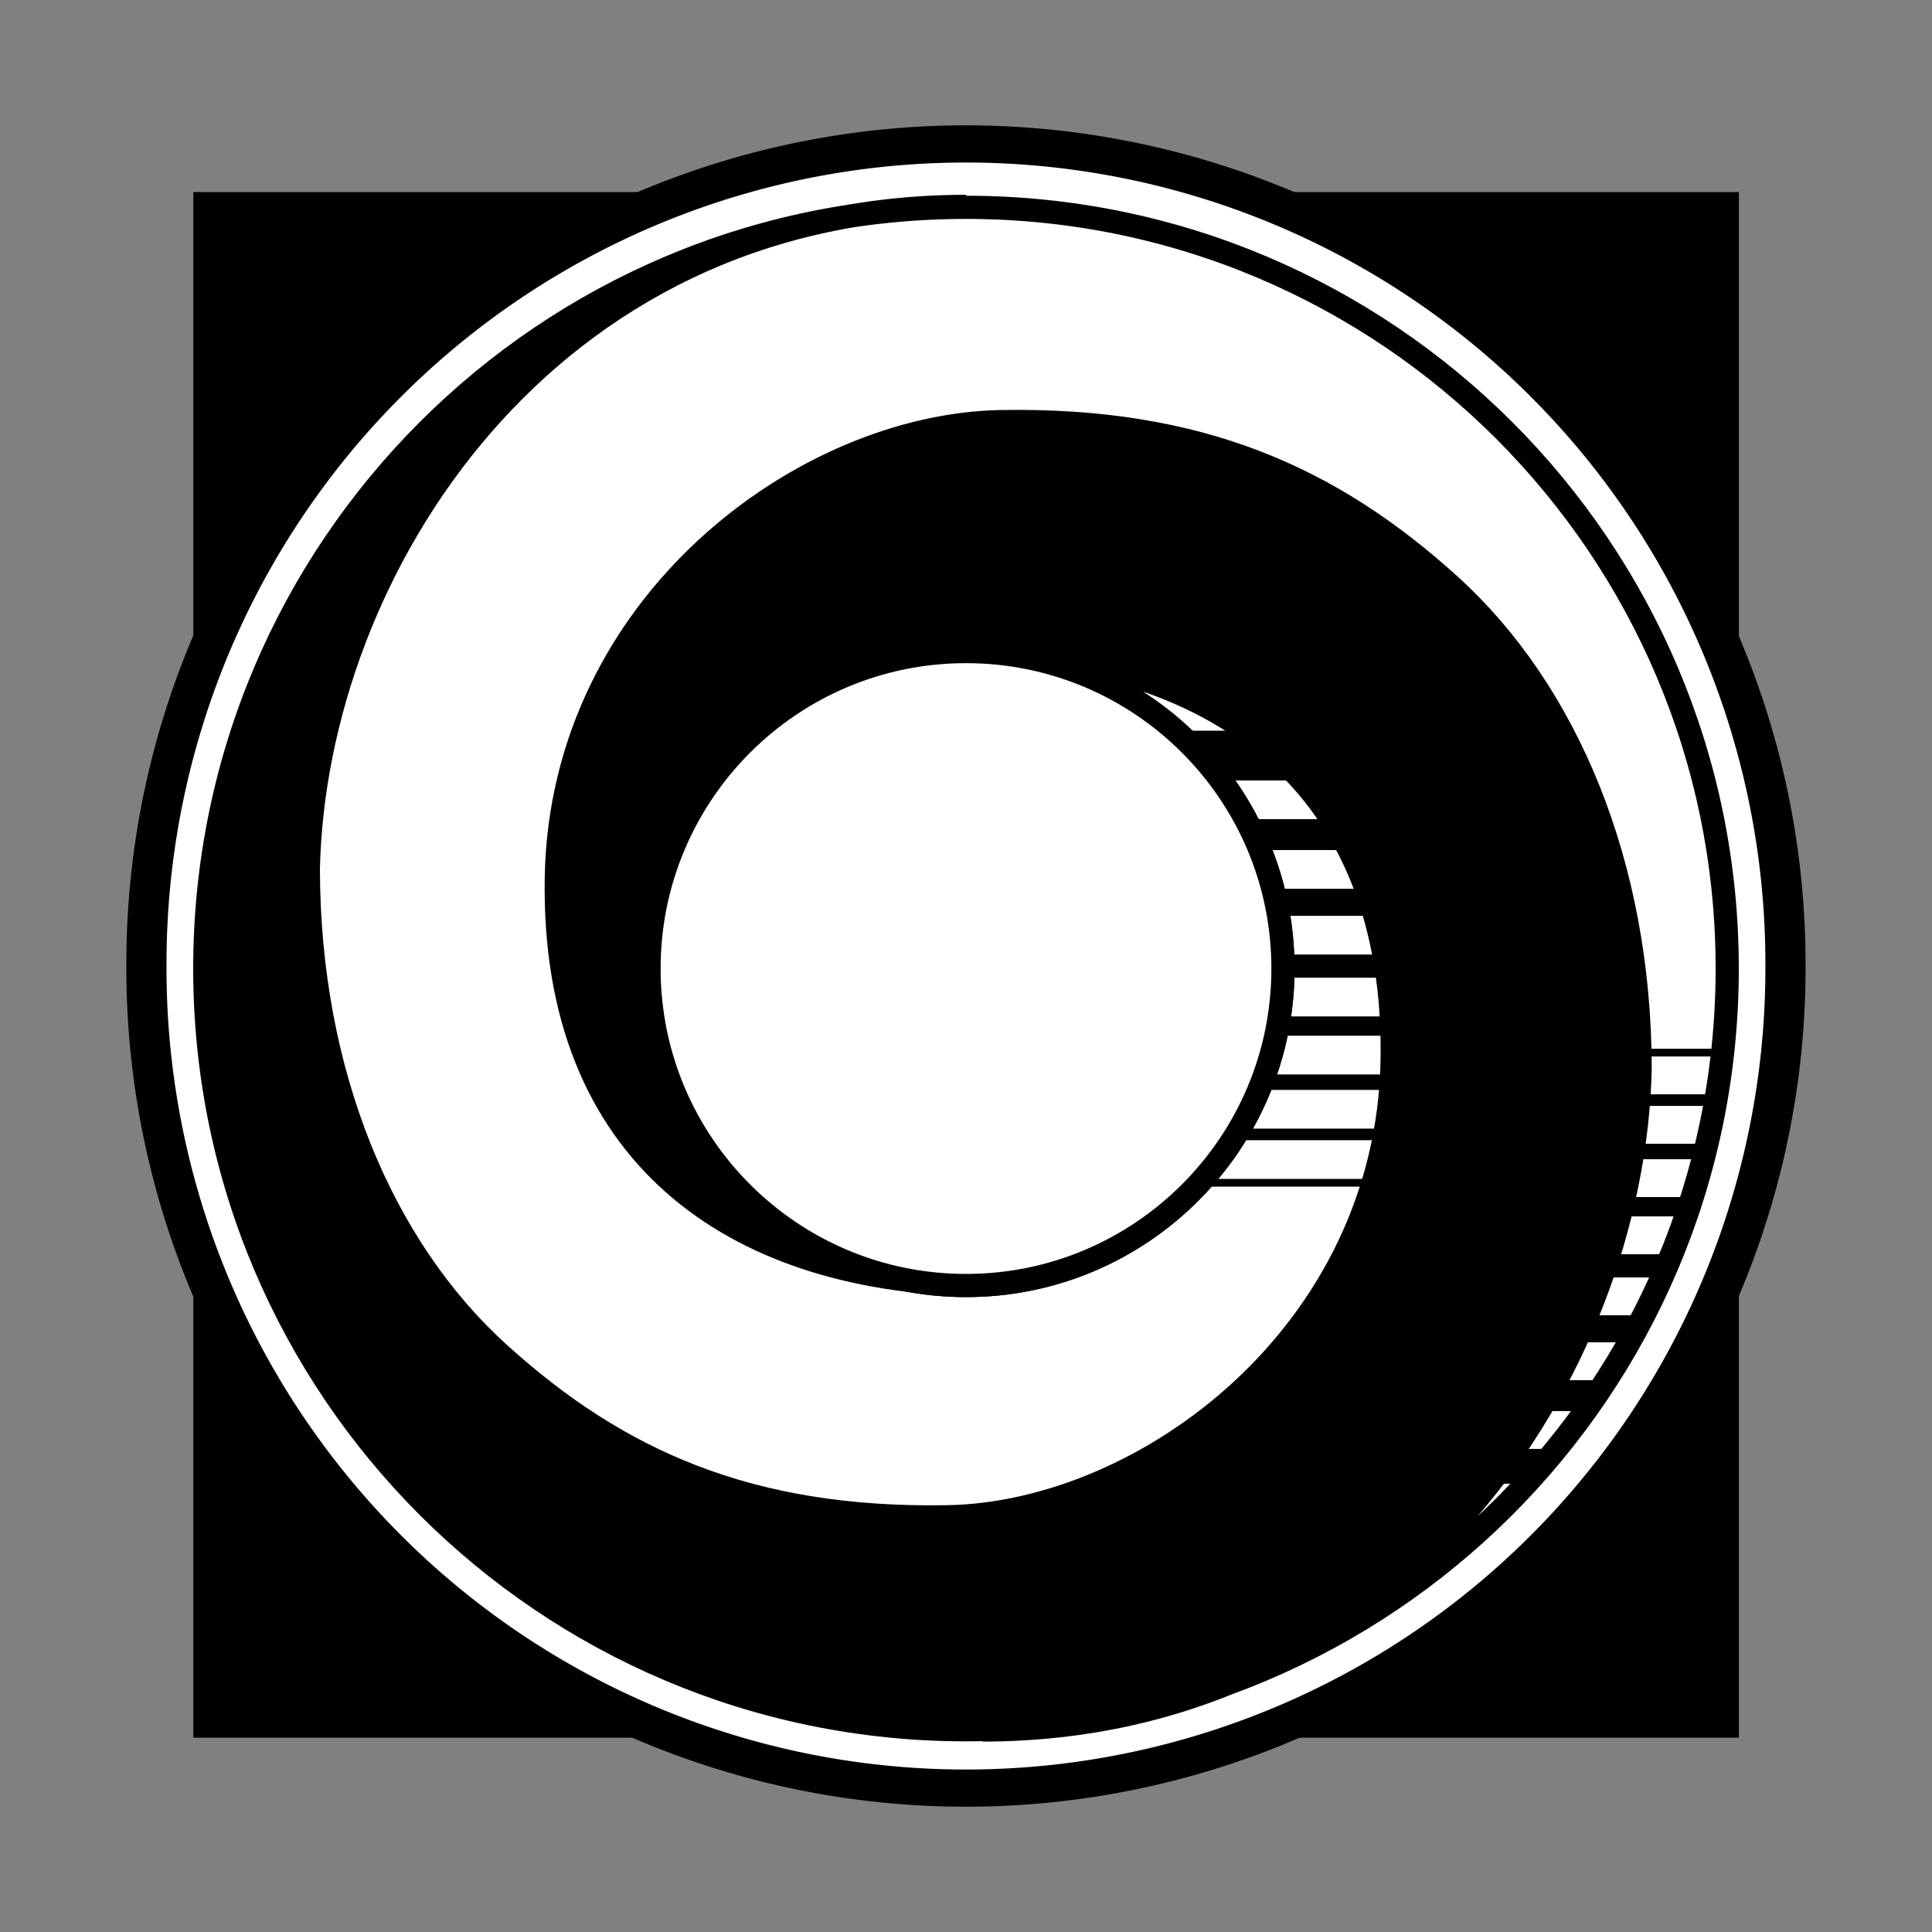 <?xml version="1.0" encoding="UTF-8" standalone="no"?>
<!-- Created with Inkscape (http://www.inkscape.org/) -->
<svg
   xmlns:dc="http://purl.org/dc/elements/1.1/"
   xmlns:cc="http://creativecommons.org/ns#"
   xmlns:rdf="http://www.w3.org/1999/02/22-rdf-syntax-ns#"
   xmlns:svg="http://www.w3.org/2000/svg"
   xmlns="http://www.w3.org/2000/svg"
   xmlns:sodipodi="http://sodipodi.sourceforge.net/DTD/sodipodi-0.dtd"
   xmlns:inkscape="http://www.inkscape.org/namespaces/inkscape"
   width="250"
   height="250"
   id="svg2547"
   sodipodi:version="0.32"
   inkscape:version="0.46"
   version="1.0"
   sodipodi:docname="Telaran-icon.svg"
   inkscape:output_extension="org.inkscape.output.svg.inkscape">
  <rect width="100%" height="100%" fill="#808080" stroke="none"/>
  <defs
     id="defs2549">
    <inkscape:perspective
       sodipodi:type="inkscape:persp3d"
       inkscape:vp_x="0 : 526.18109 : 1"
       inkscape:vp_y="0 : 1000 : 0"
       inkscape:vp_z="744.09448 : 526.18109 : 1"
       inkscape:persp3d-origin="372.04724 : 350.78739 : 1"
       id="perspective2555" />
    <inkscape:perspective
       id="perspective2621"
       inkscape:persp3d-origin="372.04724 : 350.78739 : 1"
       inkscape:vp_z="744.09448 : 526.18109 : 1"
       inkscape:vp_y="0 : 1000 : 0"
       inkscape:vp_x="0 : 526.18109 : 1"
       sodipodi:type="inkscape:persp3d" />
  </defs>
  <sodipodi:namedview
     id="base"
     pagecolor="#ffffff"
     bordercolor="#666666"
     borderopacity="1.0"
     gridtolerance="10000"
     guidetolerance="10"
     objecttolerance="10"
     inkscape:pageopacity="0.0"
     inkscape:pageshadow="2"
     inkscape:zoom="3.772"
     inkscape:cx="125"
     inkscape:cy="125"
     inkscape:document-units="px"
     inkscape:current-layer="layer1"
     showgrid="false"
     inkscape:window-width="1904"
     inkscape:window-height="1150"
     inkscape:window-x="0"
     inkscape:window-y="14" />
  <g
     inkscape:label="Layer 1"
     inkscape:groupmode="layer"
     id="layer1">
    <g
       id="g3327">
      <path
         sodipodi:type="arc"
         style="fill:#ffffff;fill-opacity:1;stroke:none;stroke-width:3.118;stroke-linecap:round;stroke-linejoin:round;stroke-miterlimit:4;stroke-dasharray:none;stroke-opacity:1"
         id="path2432"
         sodipodi:cx="127.25345"
         sodipodi:cy="128.84412"
         sodipodi:rx="106.04454"
         sodipodi:ry="114.5281"
         d="M 233.298,128.844 A 106.045,114.528 0 1 1 21.209,128.844 A 106.045,114.528 0 1 1 233.298,128.844 z"
         transform="matrix(1,0,0,0.926,-2.26,5.694)" />
      <path
         transform="matrix(1,0,0,0.926,-2.26,5.694)"
         d="M 233.298,128.844 A 106.045,114.528 0 1 1 21.209,128.844 A 106.045,114.528 0 1 1 233.298,128.844 z"
         sodipodi:ry="114.5281"
         sodipodi:rx="106.04454"
         sodipodi:cy="128.84412"
         sodipodi:cx="127.25345"
         id="path2627"
         style="fill:none;fill-opacity:1;stroke:#000000;stroke-width:5.196;stroke-linecap:round;stroke-linejoin:round;stroke-miterlimit:4;stroke-dasharray:none;stroke-opacity:1"
         sodipodi:type="arc" />
      <path
         d="M 164.704,26.342 C 191.456,37.171 212.799,58.596 223.523,85.433 L 223.523,26.342 L 164.704,26.342 z M 223.523,164.241 C 212.796,191.092 191.443,212.538 164.673,223.363 L 223.523,223.363 L 223.523,164.241 z M 85.351,223.363 C 58.585,212.537 37.227,191.089 26.501,164.241 L 26.501,223.363 L 85.351,223.363 z M 26.501,85.433 C 37.223,58.599 58.572,37.172 85.32,26.342 L 26.501,26.342 L 26.501,85.433 z"
         style="fill:#000000;fill-opacity:1;stroke:#000000;stroke-width:2.978;stroke-linecap:round;stroke-linejoin:miter;stroke-miterlimit:4;stroke-dasharray:none;stroke-opacity:1"
         id="path3437" />
      <path
         d="M 125.745,166.241 C 95.048,165.566 71.381,149.511 71.988,113.586 C 72.586,78.19 103.983,55.007 129.518,54.558 C 155.318,54.105 172.342,61.901 187.564,75.673 C 202.787,89.445 212.182,111.928 212.234,138.203 C 211.425,177.079 181.452,223.804 127.132,223.863 M 126.387,84.415 C 157.083,85.091 180.75,101.17 180.143,137.151 C 179.545,172.602 148.148,195.822 122.614,196.271 C 96.815,196.725 79.791,188.917 64.569,175.124 C 49.346,161.331 39.951,138.812 39.899,112.496 C 40.708,73.56 70.681,26.762 125,26.704 M 223.501,125.329 C 223.501,179.701 179.372,223.83 125,223.83 C 70.628,223.83 26.499,179.701 26.499,125.329 C 26.499,70.957 70.628,26.828 125,26.828 C 179.372,26.828 223.501,70.957 223.501,125.329 z M 166.016,125.329 C 166.016,147.97 147.641,166.345 125,166.345 C 102.359,166.345 83.984,147.97 83.984,125.329 C 83.984,102.688 102.359,84.313 125,84.313 C 147.641,84.313 166.016,102.688 166.016,125.329 z"
         style="fill:none;fill-rule:evenodd;stroke:#000000;stroke-width:3;stroke-linecap:butt;stroke-linejoin:miter;stroke-miterlimit:4;stroke-dasharray:none;stroke-opacity:1"
         id="path3458" />
      <path
         id="path3510"
         d="M 26.53,128.573 L 27.803,110.531 L 32.685,91.428 L 38.841,77.42 L 47.968,64.047 L 58.793,52.373 L 68.556,44.52 L 76.198,41.124 L 66.222,50.675 L 58.368,60.227 L 50.727,72.325 L 45.845,83.787 L 42.237,95.037 L 40.114,109.046 L 40.751,124.116 L 43.51,138.337 L 48.817,153.619 L 56.458,166.354 L 67.071,177.179 L 77.047,184.608 L 89.57,191.4 L 104.852,195.009 L 119.073,196.495 L 132.445,194.797 L 144.756,190.976 L 154.732,184.821 L 164.92,176.118 L 172.986,165.293 L 178.08,151.921 L 180.203,137.488 L 179.354,126.663 L 176.806,114.352 L 171.5,104.376 L 163.647,96.098 L 156.005,90.579 L 142.421,86.122 L 130.323,84.212 L 117.163,85.061 L 103.579,90.155 L 94.876,97.796 L 87.872,107.984 L 84.688,117.323 L 84.263,129.634 L 87.023,140.884 L 92.753,150.86 L 101.031,158.925 L 105.913,162.322 L 94.239,158.289 L 85.325,151.709 L 78.108,141.521 L 73.014,128.573 L 71.74,114.14 L 73.651,100.131 L 78.957,86.971 L 89.357,72.325 L 98.06,65.533 L 110.371,58.529 L 123.743,54.921 L 138.601,54.284 L 153.671,57.043 L 170.014,62.986 L 185.084,73.387 L 196.122,85.061 L 204.4,98.645 L 208.645,111.168 L 212.041,130.059 L 211.829,144.917 L 207.796,165.505 L 202.702,176.33 L 194.424,190.551 L 185.297,201.376 L 174.896,210.079 L 162.373,216.871 L 147.94,221.753 L 133.719,223.663 L 118.012,223.663 L 102.517,221.328 L 87.023,216.234 L 72.165,208.169 L 58.58,197.98 L 46.27,184.396 L 36.718,169.326 L 29.289,150.223 L 26.53,133.455 L 26.53,128.573 z"
         style="fill:#000000;fill-opacity:1;fill-rule:evenodd;stroke:#000000;stroke-width:1px;stroke-linecap:butt;stroke-linejoin:miter;stroke-opacity:1" />
      <path
         id="path3524"
         d="M 156.117,152.552 L 156.117,153.552 L 189.586,153.552 L 189.586,152.552 L 156.117,152.552 z"
         style="fill:#000000;fill-opacity:1;fill-rule:evenodd;stroke:none;stroke-width:1px;stroke-linecap:butt;stroke-linejoin:miter;stroke-opacity:1" />
      <path
         id="path3526"
         d="M 159.961,146.043 L 159.961,147.543 L 193.43,147.543 L 193.43,146.043 L 159.961,146.043 z"
         style="fill:#000000;fill-opacity:1;fill-rule:evenodd;stroke:none;stroke-width:1.5;stroke-linecap:butt;stroke-linejoin:miter;stroke-miterlimit:4;stroke-dasharray:none;stroke-opacity:1" />
      <path
         id="path3528"
         d="M 163.336,139.034 L 163.336,141.034 L 196.805,141.034 L 196.805,139.034 L 163.336,139.034 z"
         style="fill:#000000;fill-opacity:1;fill-rule:evenodd;stroke:none;stroke-width:2;stroke-linecap:butt;stroke-linejoin:miter;stroke-miterlimit:4;stroke-dasharray:none;stroke-opacity:1" />
      <path
         id="path3530"
         d="M 165.899,131.525 L 165.899,134.025 L 199.336,134.025 L 199.336,131.525 L 165.899,131.525 z"
         style="fill:#000000;fill-opacity:1;fill-rule:evenodd;stroke:none;stroke-width:2.5;stroke-linecap:butt;stroke-linejoin:miter;stroke-miterlimit:4;stroke-dasharray:none;stroke-opacity:1" />
      <path
         id="path3532"
         d="M 151.774,94.552 L 151.774,100.99 L 185.211,100.99 L 185.211,94.552 L 151.774,94.552 z"
         style="fill:#000000;fill-opacity:1;fill-rule:evenodd;stroke:none;stroke-width:6.424;stroke-linecap:butt;stroke-linejoin:miter;stroke-miterlimit:4;stroke-dasharray:none;stroke-opacity:1" />
      <path
         id="path3534"
         d="M 161.961,105.999 L 161.961,109.999 L 195.43,109.999 L 195.43,105.999 L 161.961,105.999 z"
         style="fill:#000000;fill-opacity:1;fill-rule:evenodd;stroke:none;stroke-width:4;stroke-linecap:butt;stroke-linejoin:miter;stroke-miterlimit:4;stroke-dasharray:none;stroke-opacity:1" />
      <path
         id="path3536"
         d="M 163.68,115.008 L 163.68,118.508 L 197.149,118.508 L 197.149,115.008 L 163.68,115.008 z"
         style="fill:#000000;fill-opacity:1;fill-rule:evenodd;stroke:none;stroke-width:3.5;stroke-linecap:butt;stroke-linejoin:miter;stroke-miterlimit:4;stroke-dasharray:none;stroke-opacity:1" />
      <path
         id="path3538"
         d="M 165.149,123.516 L 165.149,126.516 L 198.617,126.516 L 198.617,123.516 L 165.149,123.516 z"
         style="fill:#000000;fill-opacity:1;fill-rule:evenodd;stroke:none;stroke-width:3;stroke-linecap:butt;stroke-linejoin:miter;stroke-miterlimit:4;stroke-dasharray:none;stroke-opacity:1" />
      <path
         id="path3552"
         d="M 189.336,135.708 L 189.336,136.708 L 222.805,136.708 L 222.805,135.708 L 189.336,135.708 z"
         style="fill:#000000;fill-opacity:1;fill-rule:evenodd;stroke:none;stroke-width:1px;stroke-linecap:butt;stroke-linejoin:miter;stroke-opacity:1" />
      <path
         id="path3554"
         d="M 187.492,141.606 L 187.492,143.106 L 220.961,143.106 L 220.961,141.606 L 187.492,141.606 z"
         style="fill:#000000;fill-opacity:1;fill-rule:evenodd;stroke:none;stroke-width:1.5;stroke-linecap:butt;stroke-linejoin:miter;stroke-miterlimit:4;stroke-dasharray:none;stroke-opacity:1" />
      <path
         id="path3556"
         d="M 186.117,148.003 L 186.117,150.003 L 219.586,150.003 L 219.586,148.003 L 186.117,148.003 z"
         style="fill:#000000;fill-opacity:1;fill-rule:evenodd;stroke:none;stroke-width:2;stroke-linecap:butt;stroke-linejoin:miter;stroke-miterlimit:4;stroke-dasharray:none;stroke-opacity:1" />
      <path
         id="path3558"
         d="M 185.586,154.9 L 185.586,157.4 L 219.024,157.4 L 219.024,154.9 L 185.586,154.9 z"
         style="fill:#000000;fill-opacity:1;fill-rule:evenodd;stroke:none;stroke-width:2.5;stroke-linecap:butt;stroke-linejoin:miter;stroke-miterlimit:4;stroke-dasharray:none;stroke-opacity:1" />
      <path
         id="path3560"
         d="M 166.117,187.49 L 166.117,191.99 L 199.586,191.99 L 199.586,187.49 L 166.117,187.49 z"
         style="fill:#000000;fill-opacity:1;fill-rule:evenodd;stroke:none;stroke-width:4.5;stroke-linecap:butt;stroke-linejoin:miter;stroke-miterlimit:4;stroke-dasharray:none;stroke-opacity:1" />
      <path
         id="path3562"
         d="M 172.867,178.592 L 172.867,182.592 L 206.336,182.592 L 206.336,178.592 L 172.867,178.592 z"
         style="fill:#000000;fill-opacity:1;fill-rule:evenodd;stroke:none;stroke-width:4;stroke-linecap:butt;stroke-linejoin:miter;stroke-miterlimit:4;stroke-dasharray:none;stroke-opacity:1" />
      <path
         id="path3564"
         d="M 178.18,170.195 L 178.18,173.695 L 211.649,173.695 L 211.649,170.195 L 178.18,170.195 z"
         style="fill:#000000;fill-opacity:1;fill-rule:evenodd;stroke:none;stroke-width:3.5;stroke-linecap:butt;stroke-linejoin:miter;stroke-miterlimit:4;stroke-dasharray:none;stroke-opacity:1" />
      <path
         id="path3566"
         d="M 182.305,162.298 L 182.305,165.298 L 215.774,165.298 L 215.774,162.298 L 182.305,162.298 z"
         style="fill:#000000;fill-opacity:1;fill-rule:evenodd;stroke:none;stroke-width:3;stroke-linecap:butt;stroke-linejoin:miter;stroke-miterlimit:4;stroke-dasharray:none;stroke-opacity:1" />
      <path
         id="path2409"
         d="M 166.016,125.329 C 166.016,147.97 147.641,166.345 125,166.345 C 102.359,166.345 83.984,147.97 83.984,125.329 C 83.984,102.688 102.359,84.313 125,84.313 C 147.641,84.313 166.016,102.688 166.016,125.329 z"
         style="fill:#ffffff;fill-rule:evenodd;stroke:#000000;stroke-width:3;stroke-linecap:butt;stroke-linejoin:miter;stroke-miterlimit:4;stroke-dasharray:none;stroke-opacity:1" />
    </g>
  </g>
</svg>
